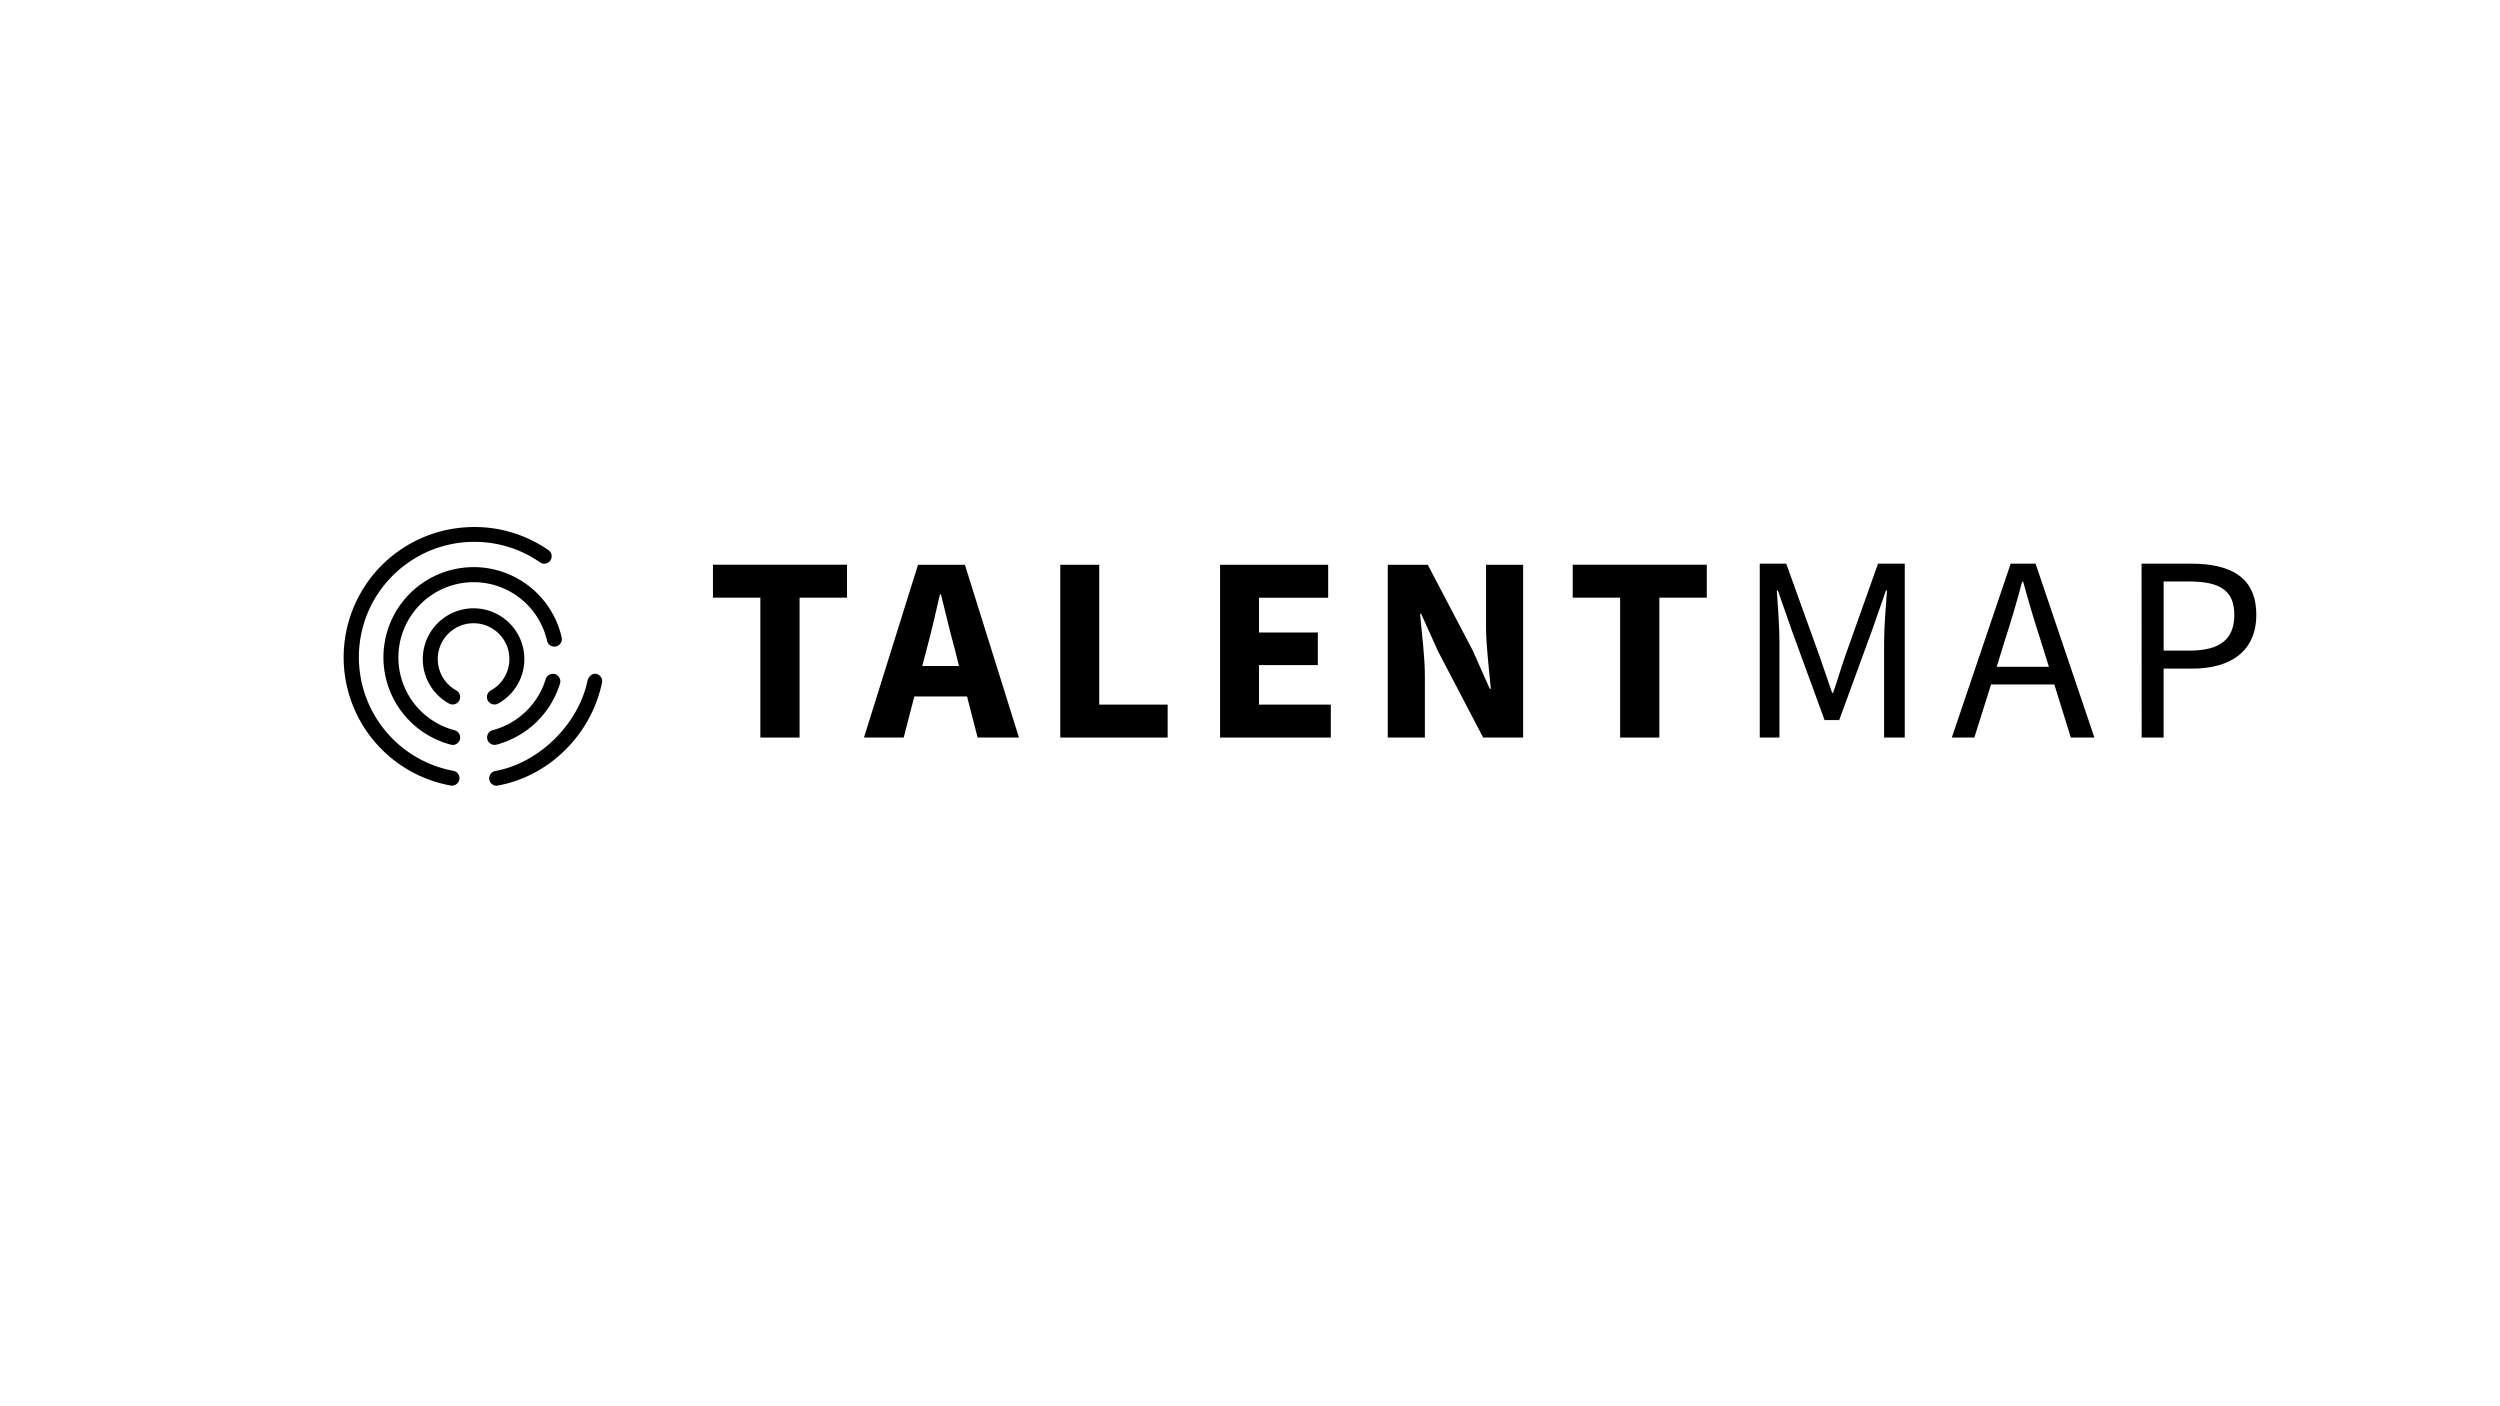 <svg id="Layer_1" data-name="Layer 1" xmlns="http://www.w3.org/2000/svg" viewBox="0 0 1366 768"><title>TalentMAP_Logos</title><path d="M270.2,384.93a4.09,4.09,0,0,1-2-7.68,19.57,19.57,0,1,0-18.88,0,4.09,4.09,0,0,1-4,7.16,27.75,27.75,0,1,1,26.79.05A4.07,4.07,0,0,1,270.2,384.93Z"/><path d="M271.12,429.33a4.06,4.06,0,0,1-.71-8C295.13,416.85,316.2,395.15,321,372c.45-2.19,2.6-4.26,4.79-3.81a4.06,4.06,0,0,1,3.15,4.79c-5.81,28.19-28.75,51.2-57.08,56.28A4,4,0,0,1,271.12,429.33Z"/><path d="M247.27,429.33a4,4,0,0,1-.72-.06,71.19,71.19,0,0,1,6-141c2.19-.2,4.42-.31,6.63-.31a70.76,70.76,0,0,1,40.69,12.77,4.06,4.06,0,0,1-4.64,6.65,62.69,62.69,0,0,0-36.05-11.31c-2,0-3.94.09-5.89.27a62.71,62.71,0,0,0-30.86,11.53,63.39,63.39,0,0,0-19.17,22,62.71,62.71,0,0,0-5.31,14,63.17,63.17,0,0,0,50,77.36,4.06,4.06,0,0,1-.71,8Z"/><path d="M247.33,407a4.07,4.07,0,0,1-1-.13,49.3,49.3,0,1,1,60.57-58.55,4.09,4.09,0,0,1-8,1.79A41.12,41.12,0,1,0,248.36,399a4.09,4.09,0,0,1-1,8.05Z"/><path d="M415.46,326.56H389.55v-18h73.26v18H436.89V403H415.46Z"/><path d="M501.6,308.6h25.63L556.76,403H534.18l-5.79-22.44H499.58L493.78,403H472.07Zm2.32,55.31H524l-2.17-8.69c-2.61-9.41-5.21-20.56-7.67-30.4h-.58c-2.32,10-4.78,21-7.38,30.4Z"/><path d="M579.34,308.6h21.28V385H638v18H579.34Z"/><path d="M666.64,308.6h59.07v18H687.92v19h32.14v17.81H687.92V385h39.24v18H666.64Z"/><path d="M758.28,308.6h21.86l24.61,46.91L814,376.36h.58c-.87-10-2.61-23.31-2.61-34.46V308.6h20.27V403H810.4l-24.61-47.05-9.27-20.56h-.58c.87,10.42,2.61,23,2.61,34.17V403H758.28Z"/><path d="M885.24,326.56H859.33v-18h73.26v18H906.67V403H885.24Z"/><path d="M961.53,308H976l18.24,50.67c2.32,6.51,4.49,13.32,6.81,19.84h.58c2.32-6.51,4.2-13.32,6.51-19.84l18-50.67h14.62v95h-11.29V350.74c0-8.4,1-19.69,1.59-28.09h-.58l-7.53,21.57-18,49.23h-8l-18-49.23-7.53-21.57h-.58c.58,8.4,1.45,19.69,1.45,28.09V403H961.53Z"/><path d="M1098.63,308h13.61l32.14,95H1131.5l-9-29h-34.6l-9.12,29h-12.31ZM1091,364.35h28.52L1115,349.86c-3.48-10.57-6.51-21-9.55-32h-.58c-2.89,11-5.94,21.42-9.41,32Z"/><path d="M1170.15,308h27.07c21.28,0,35.62,7.1,35.62,27.94,0,20-14.19,29.39-35,29.39h-15.64V403h-12Zm26.21,47.49c16.51,0,24.47-6.08,24.47-19.54,0-13.75-8.4-18.24-25-18.24h-13.61v37.79Z"/><path d="M270.22,407a4.09,4.09,0,0,1-1-8.05,41.33,41.33,0,0,0,28.94-27.86,4.09,4.09,0,1,1,7.83,2.37,49.57,49.57,0,0,1-34.71,33.42A4.08,4.08,0,0,1,270.22,407Z"/></svg>